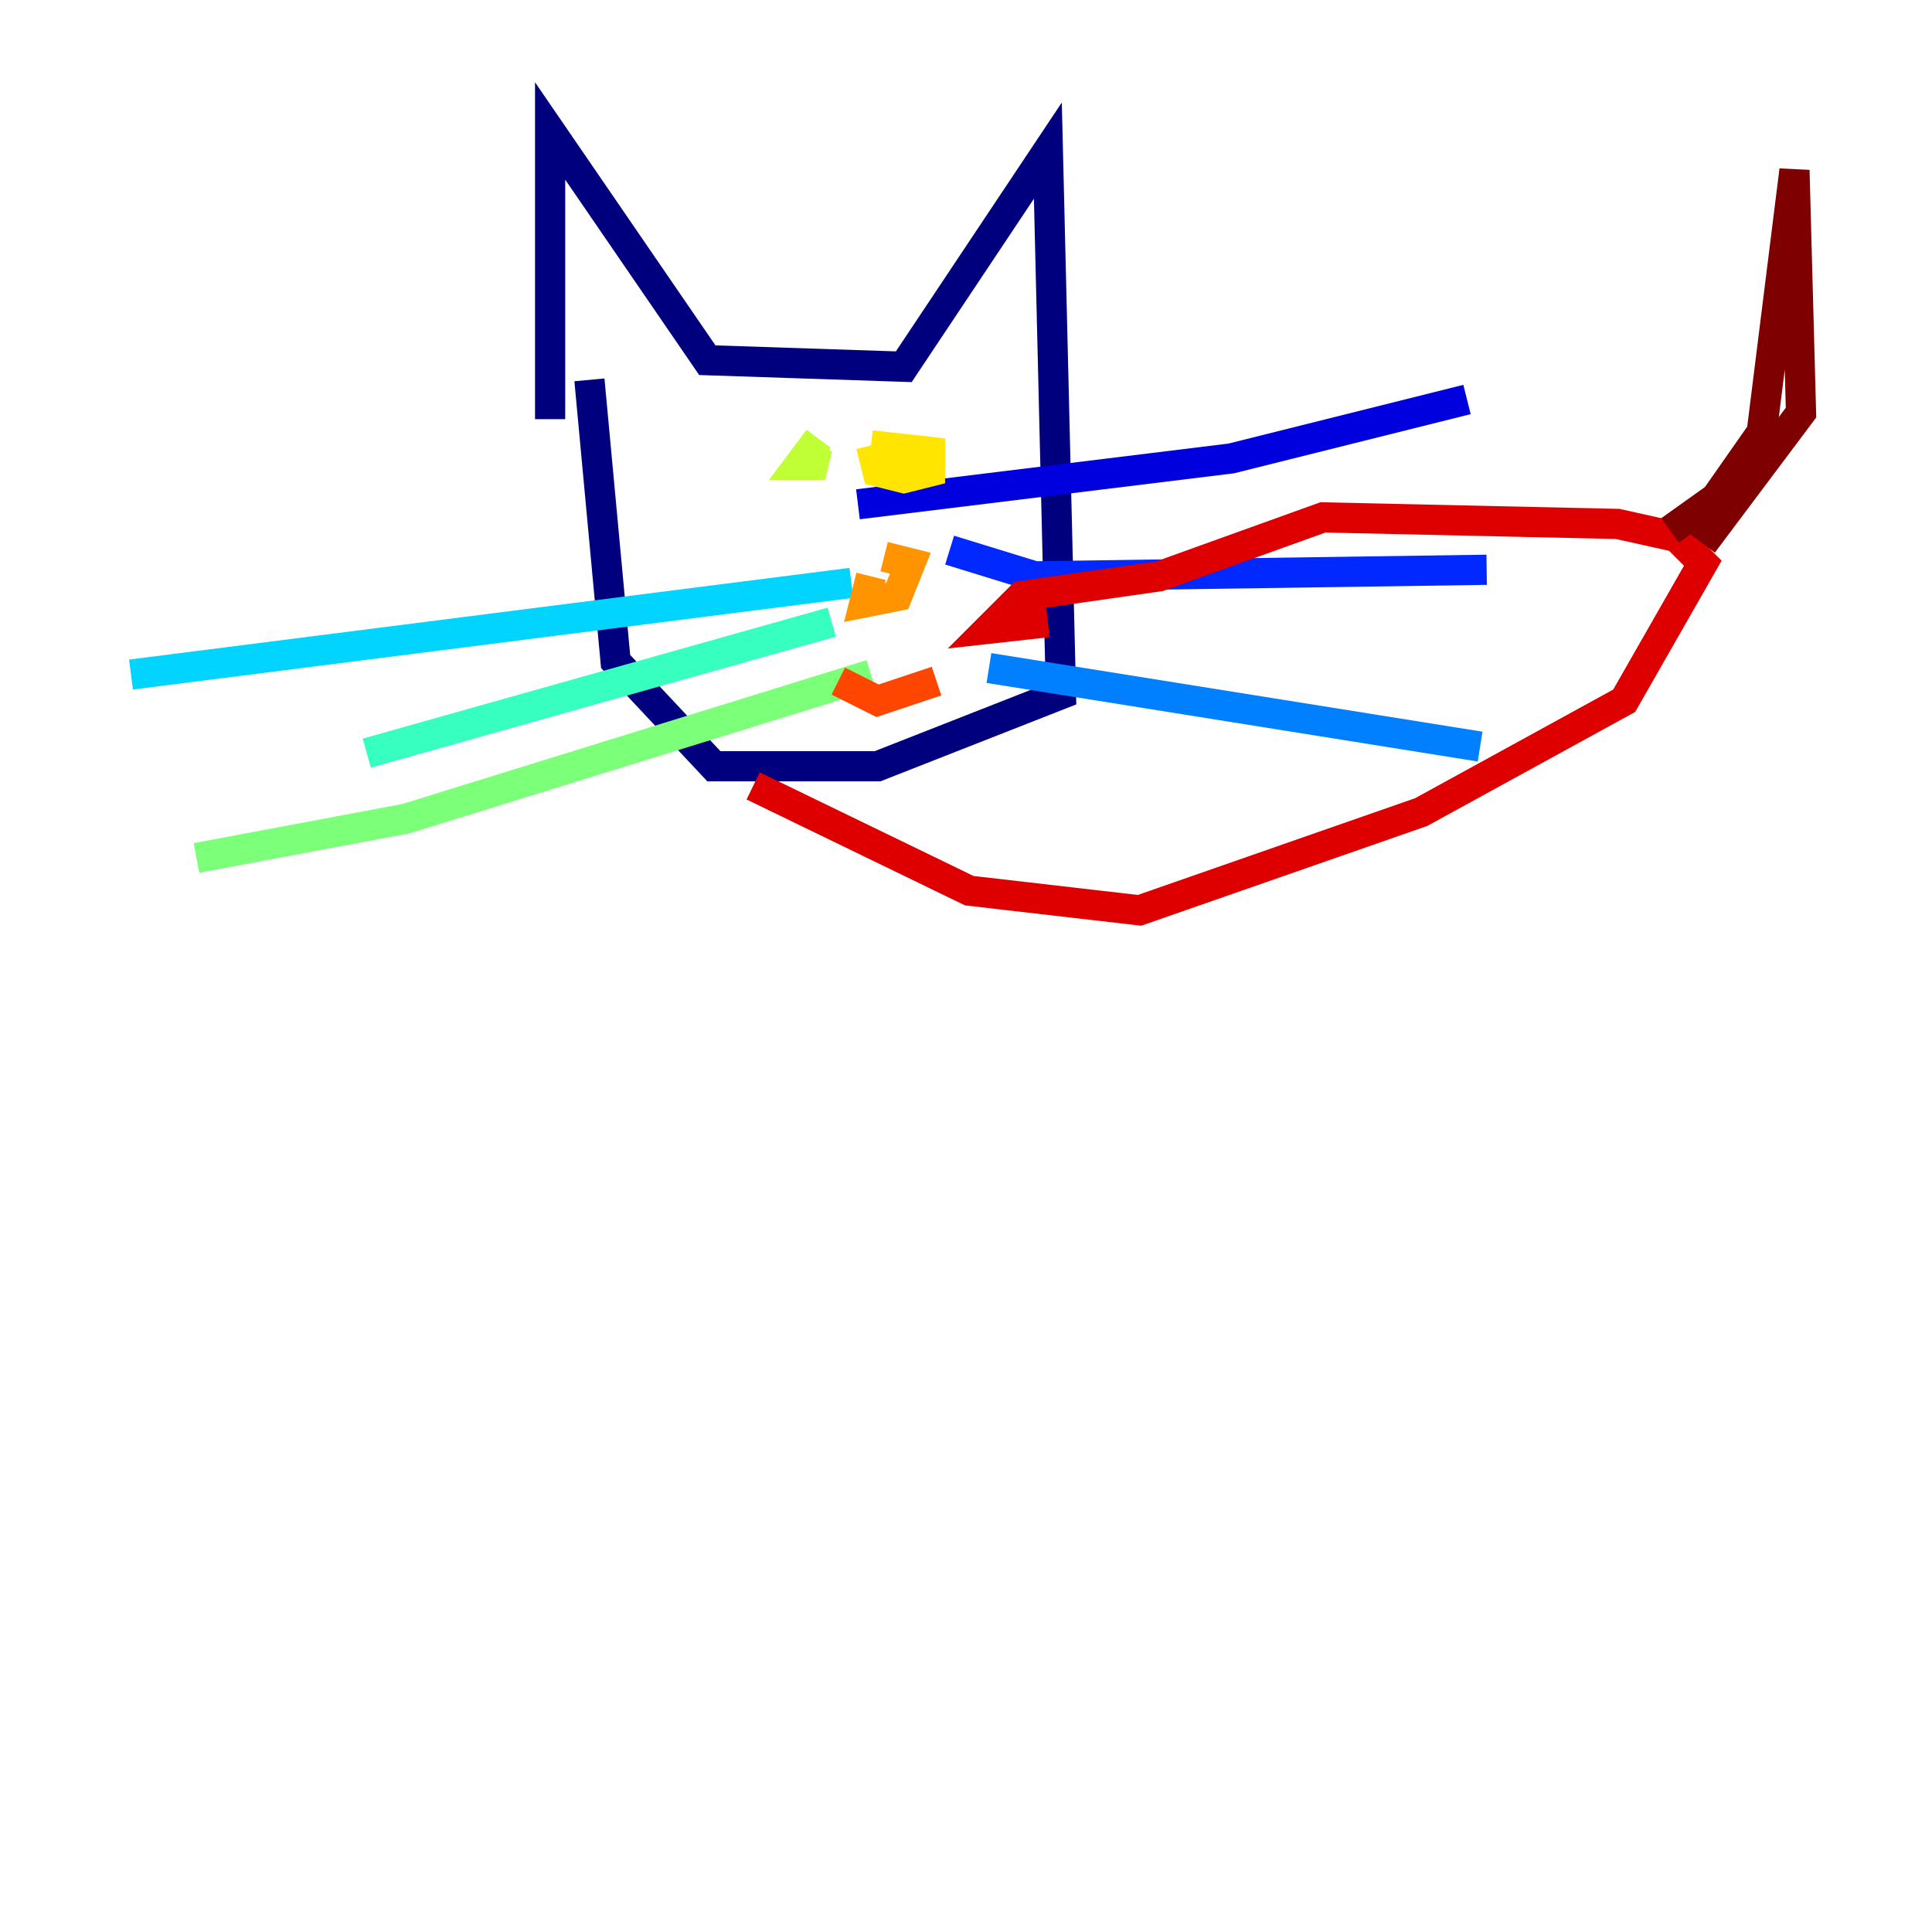 <?xml version="1.0" encoding="utf-8" ?>
<svg baseProfile="tiny" height="128" version="1.2" viewBox="0,0,128,128" width="128" xmlns="http://www.w3.org/2000/svg" xmlns:ev="http://www.w3.org/2001/xml-events" xmlns:xlink="http://www.w3.org/1999/xlink"><defs /><polyline fill="none" points="36.447,27.77 36.447,8.678 46.861,23.864 59.878,24.298 69.424,9.98 70.291,45.993 58.142,50.766 47.295,50.766 40.786,43.824 39.051,25.166" stroke="#00007f" stroke-width="2" /><polyline fill="none" points="56.841,33.41 81.573,30.373 97.193,26.468" stroke="#0000de" stroke-width="2" /><polyline fill="none" points="62.915,36.447 68.556,38.183 98.495,37.749" stroke="#0028ff" stroke-width="2" /><polyline fill="none" points="65.519,44.258 98.061,49.464" stroke="#0080ff" stroke-width="2" /><polyline fill="none" points="56.407,38.617 8.678,44.691" stroke="#00d4ff" stroke-width="2" /><polyline fill="none" points="55.105,41.22 24.298,49.898" stroke="#36ffc0" stroke-width="2" /><polyline fill="none" points="57.709,44.691 26.902,54.237 13.017,56.841" stroke="#7cff79" stroke-width="2" /><polyline fill="none" points="54.237,29.071 52.936,30.807 54.671,30.807 52.936,29.939" stroke="#c0ff36" stroke-width="2" /><polyline fill="none" points="57.709,29.505 58.142,31.241 59.878,31.675 61.614,31.241 61.614,29.939 57.709,29.505" stroke="#ffe500" stroke-width="2" /><polyline fill="none" points="57.709,38.183 57.275,39.919 59.444,39.485 60.312,37.315 58.576,36.881" stroke="#ff9400" stroke-width="2" /><polyline fill="none" points="55.539,45.125 58.142,46.427 62.047,45.125" stroke="#ff4600" stroke-width="2" /><polyline fill="none" points="49.898,52.068 64.217,59.01 75.498,60.312 94.156,53.803 107.607,46.427 112.814,37.315 111.078,35.58 107.173,34.712 87.647,34.278 76.8,38.183 67.688,39.485 65.519,41.654 69.424,41.22" stroke="#de0000" stroke-width="2" /><polyline fill="none" points="110.644,35.146 113.681,32.976 116.719,28.637 118.888,11.281 119.322,27.336 112.814,36.014" stroke="#7f0000" stroke-width="2" /></svg>